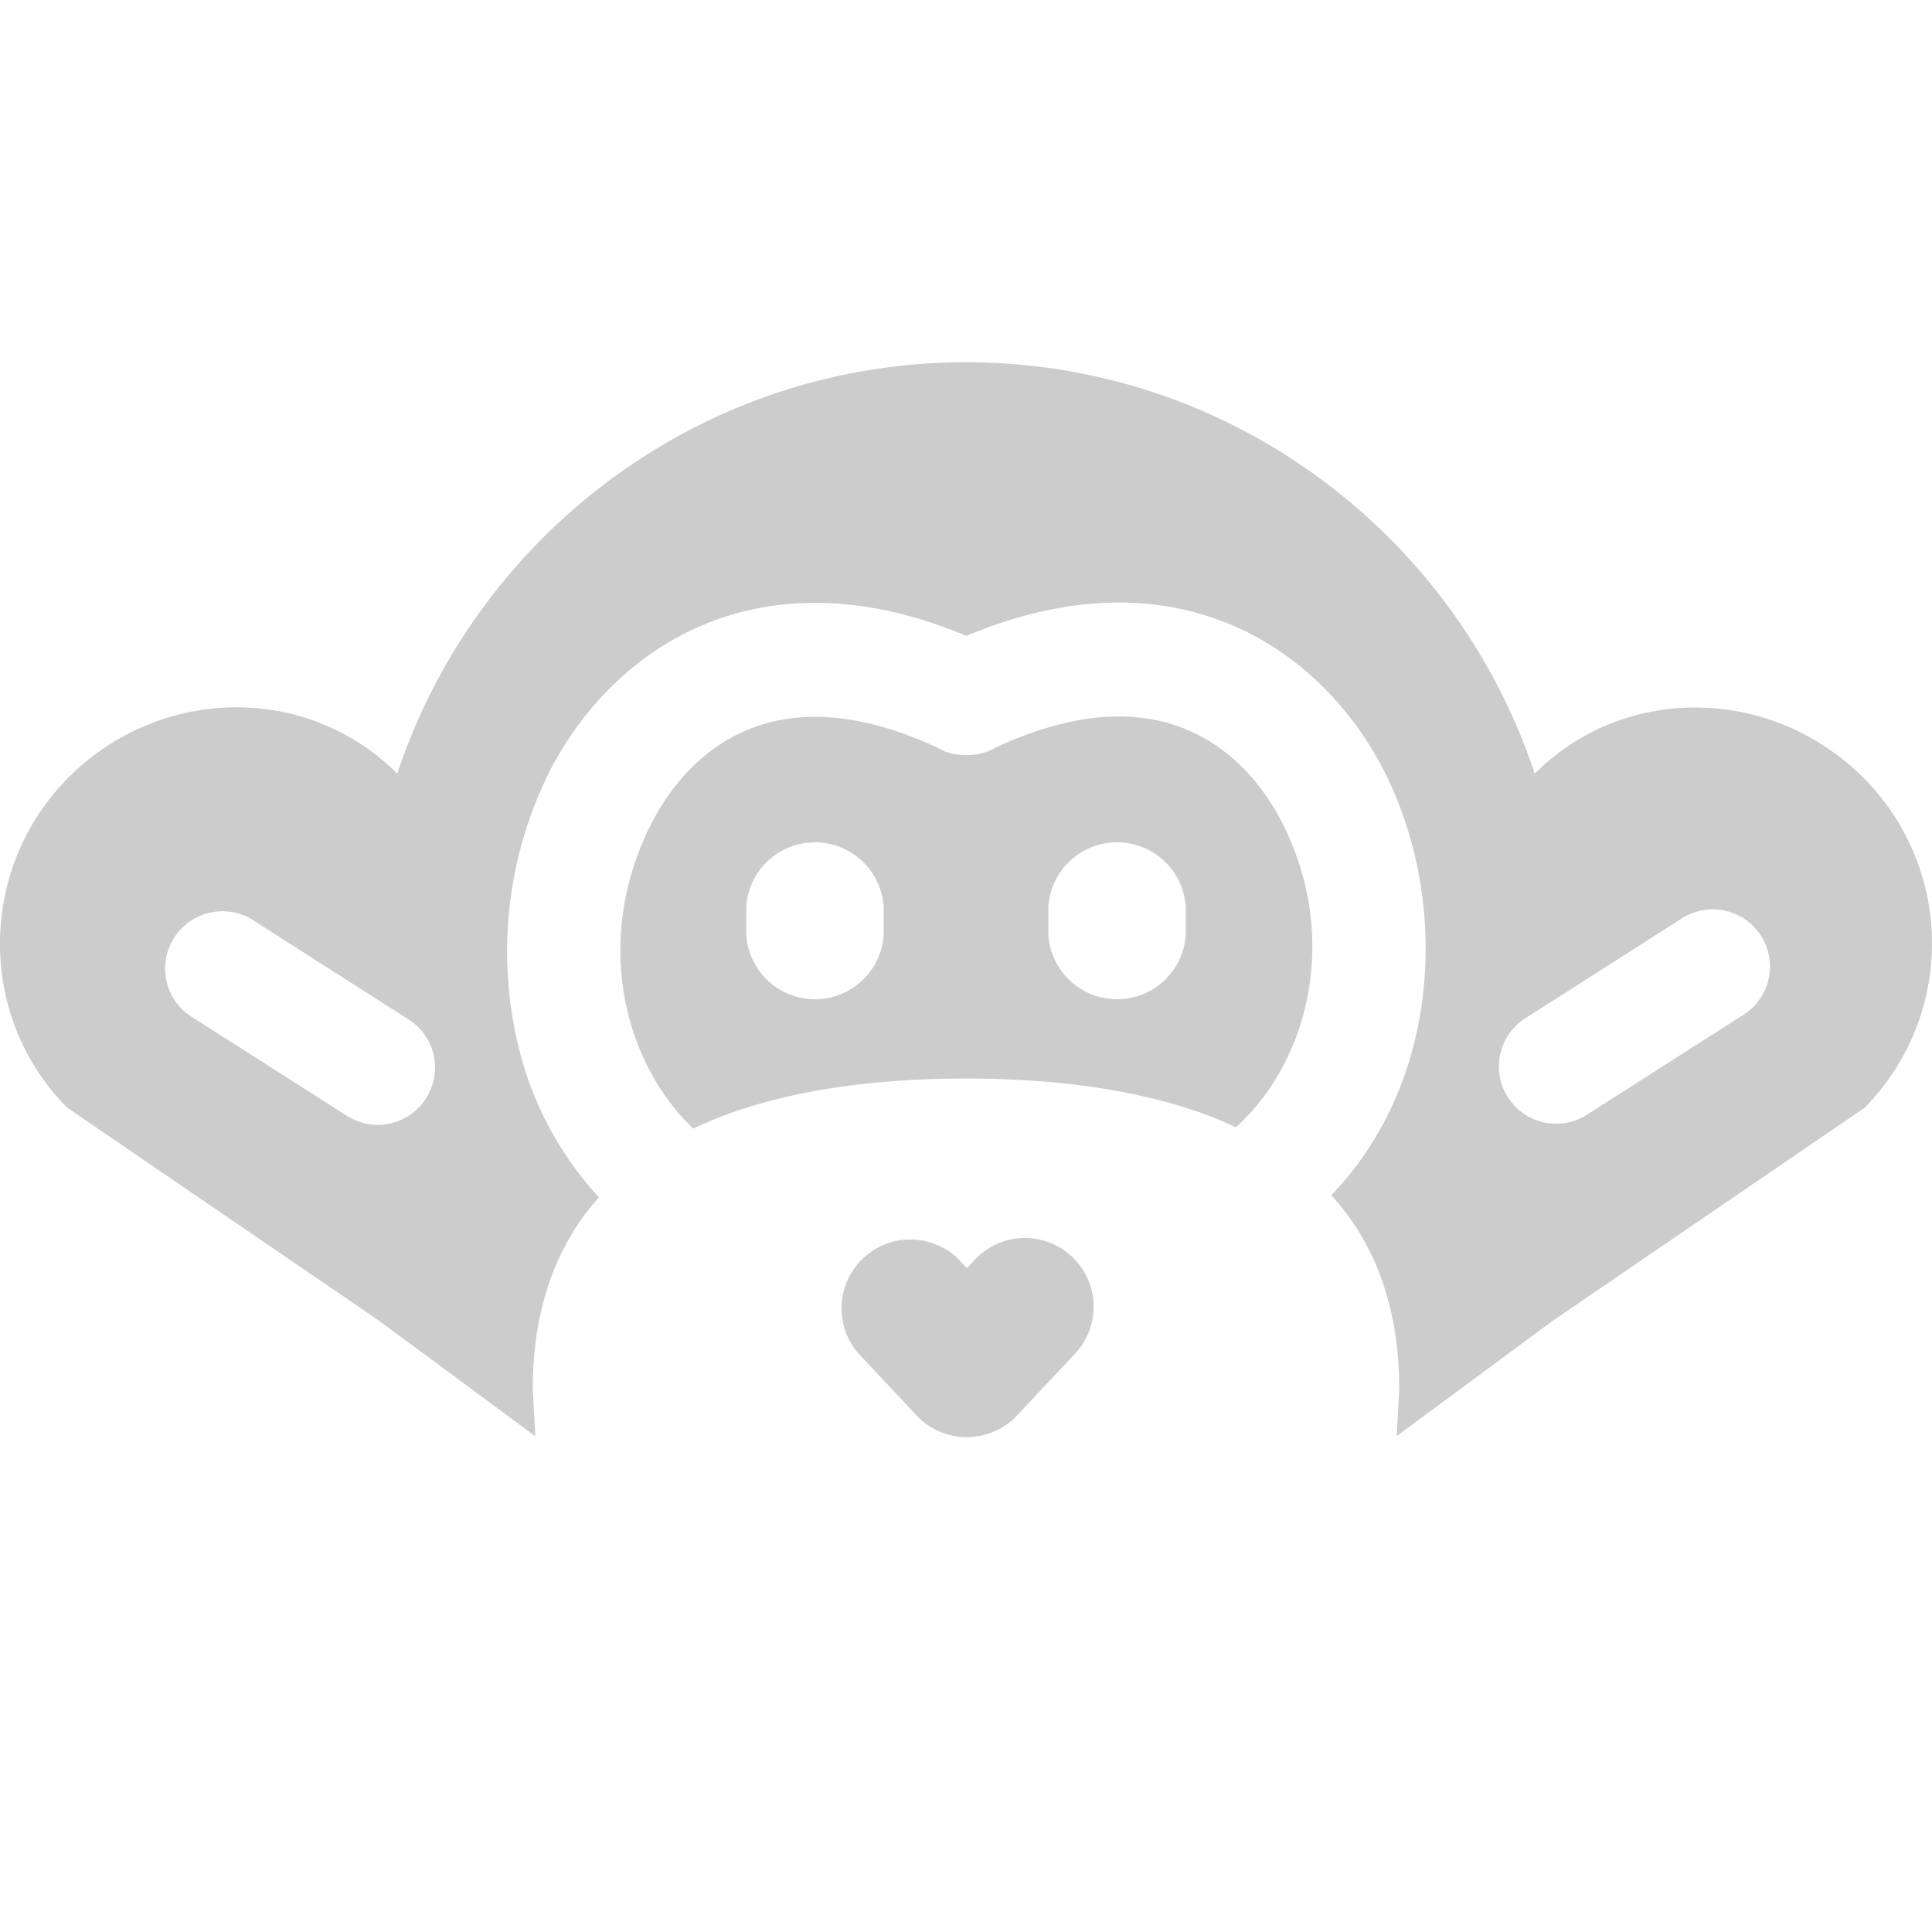 <svg xmlns="http://www.w3.org/2000/svg" viewBox="0 0 16 16"><path fill="#ccc" d="M15.431 6.44c-.752-.752-1.969-.785-2.721-.033C12.056 4.432 10.194 3 8 3S3.944 4.432 3.29 6.407c-.752-.752-1.969-.722-2.721.03S-.193 8.422.558 9.174l2.576 1.76 1.299.96-.021-.387c0-.696.209-1.212.548-1.591a2.82 2.82 0 0 1-.681-1.312 3.34 3.34 0 0 1 .261-2.193c.504-1.007 1.704-1.881 3.463-1.145 1.765-.739 2.965.132 3.468 1.136.328.657.421 1.45.255 2.176-.119.517-.36.967-.701 1.32.347.381.563.901.563 1.608l-.021.387 1.298-.959 2.576-1.759a1.94 1.94 0 0 0-.01-2.735zM3.528 9.096a.473.473 0 0 1-.654.145l-1.313-.837a.475.475 0 0 1 .51-.799l1.312.837c.221.14.286.433.145.654zm10.911-.692-1.312.837a.474.474 0 0 1-.509-.799l1.312-.837a.473.473 0 1 1 .509.799zm-6.355 2.017-.077.082-.077-.083a.57.57 0 0 0-.831.777l.491.525a.572.572 0 0 0 .832.001l.491-.523a.569.569 0 0 0-.829-.779zm.168-4.233a.469.469 0 0 1-.246.065H8a.465.465 0 0 1-.245-.065c-1.498-.692-2.154.219-2.367.645-.48.959-.219 1.969.353 2.513l.146-.065c.642-.266 1.407-.349 2.114-.349.695 0 1.447.081 2.082.336l.153.067c.589-.532.868-1.55.388-2.511-.214-.425-.868-1.332-2.372-.636zm-.934 1.551a.57.57 0 0 1-1.138 0v-.227a.57.57 0 0 1 1.138 0v.227zm2.502 0a.57.57 0 0 1-1.138 0v-.227a.57.57 0 0 1 1.138 0v.227z"/></svg>